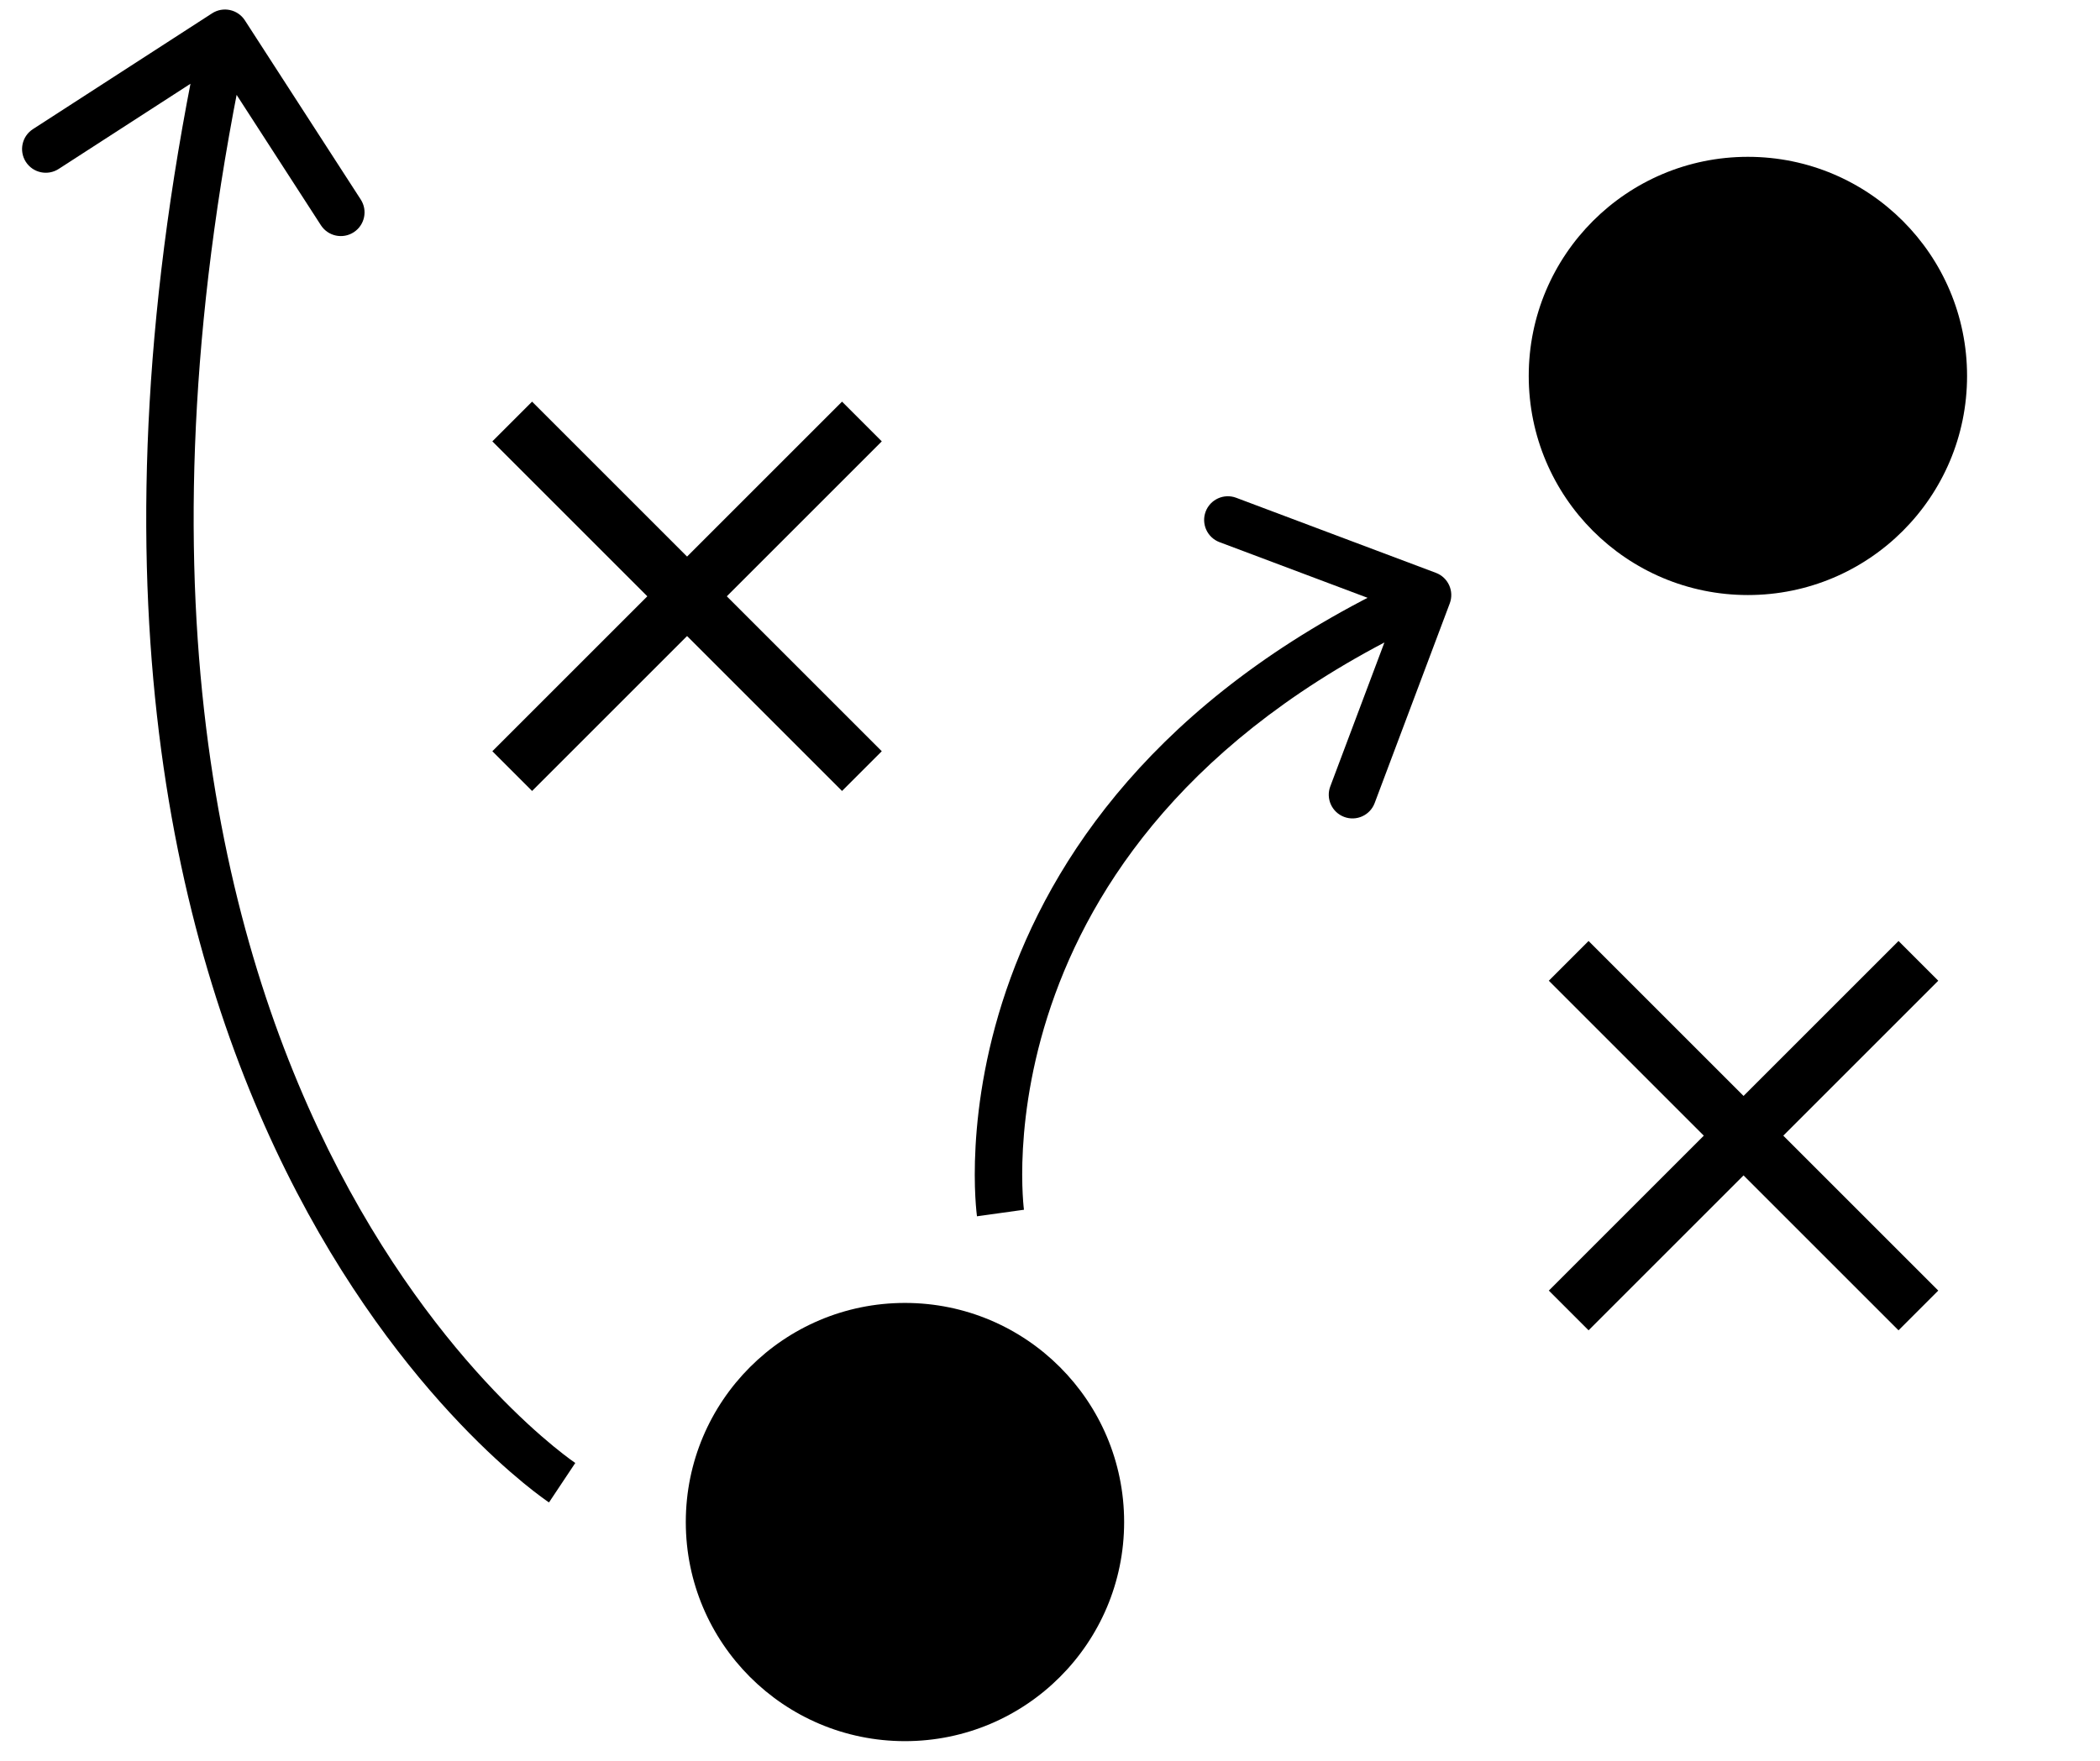<svg width="93" height="78" viewBox="0 0 93 78" fill="none" xmlns="http://www.w3.org/2000/svg">
<circle cx="77.407" cy="16.653" r="9.706" fill="black"/>
<circle cx="40.077" cy="67.423" r="9.706" fill="black"/>
<rect x="21.804" y="33.278" width="21.901" height="2.489" transform="rotate(-45 21.804 33.278)" fill="black"/>
<rect x="37.29" y="35.038" width="21.901" height="2.489" transform="rotate(-135 37.29 35.038)" fill="black"/>
<rect x="68.591" y="57.17" width="21.901" height="2.489" transform="rotate(-45 68.591 57.17)" fill="black"/>
<rect x="84.077" y="58.93" width="21.901" height="2.489" transform="rotate(-135 84.077 58.93)" fill="black"/>
<path d="M10.845 0.902C10.53 0.415 9.88 0.275 9.393 0.59L1.457 5.721C0.97 6.036 0.831 6.686 1.146 7.173C1.461 7.66 2.111 7.799 2.598 7.484L9.652 2.924L14.212 9.978C14.527 10.465 15.177 10.604 15.664 10.289C16.151 9.975 16.291 9.325 15.976 8.838L10.845 0.902ZM24.895 65.68C25.476 64.805 25.476 64.805 25.477 64.806C25.477 64.806 25.477 64.806 25.477 64.806C25.477 64.806 25.477 64.806 25.476 64.806C25.475 64.805 25.472 64.803 25.468 64.8C25.459 64.794 25.445 64.784 25.425 64.77C25.385 64.742 25.322 64.697 25.238 64.636C25.071 64.513 24.821 64.322 24.502 64.06C23.865 63.536 22.954 62.727 21.888 61.608C19.754 59.369 16.996 55.884 14.544 50.935C9.649 41.054 5.934 25.247 10.99 1.692L8.937 1.251C3.789 25.231 7.54 41.528 12.662 51.867C15.219 57.029 18.107 60.684 20.367 63.056C21.497 64.243 22.471 65.108 23.168 65.682C23.517 65.969 23.797 66.183 23.993 66.327C24.091 66.399 24.168 66.454 24.222 66.492C24.25 66.511 24.271 66.525 24.287 66.536C24.294 66.541 24.3 66.546 24.305 66.549C24.308 66.55 24.31 66.552 24.311 66.553C24.312 66.553 24.313 66.554 24.313 66.554C24.314 66.555 24.315 66.555 24.895 65.68Z" fill="black"/>
<path d="M64.204 26.728C64.408 26.186 64.133 25.58 63.591 25.376L54.745 22.05C54.203 21.846 53.597 22.121 53.393 22.663C53.189 23.206 53.464 23.812 54.006 24.016L61.869 26.972L58.913 34.835C58.708 35.377 58.983 35.983 59.526 36.187C60.069 36.391 60.674 36.117 60.878 35.574L64.204 26.728ZM44.307 53.734C45.347 53.588 45.347 53.589 45.347 53.589C45.347 53.589 45.347 53.59 45.347 53.59C45.347 53.59 45.347 53.59 45.347 53.59C45.347 53.59 45.347 53.588 45.346 53.586C45.346 53.581 45.345 53.571 45.343 53.558C45.34 53.532 45.335 53.489 45.329 53.431C45.318 53.314 45.303 53.136 45.291 52.901C45.266 52.433 45.253 51.743 45.301 50.88C45.398 49.154 45.74 46.747 46.725 44.046C48.683 38.674 53.216 32.049 63.655 27.315L62.788 25.403C51.824 30.375 46.899 37.437 44.752 43.327C43.683 46.257 43.31 48.873 43.204 50.763C43.151 51.709 43.165 52.475 43.193 53.011C43.207 53.279 43.225 53.49 43.239 53.637C43.247 53.71 43.253 53.768 43.258 53.809C43.261 53.829 43.263 53.846 43.264 53.858C43.265 53.864 43.266 53.869 43.266 53.873C43.267 53.874 43.267 53.876 43.267 53.877C43.267 53.878 43.267 53.879 43.267 53.879C43.267 53.88 43.267 53.881 44.307 53.734Z" fill="black"/>
</svg>
